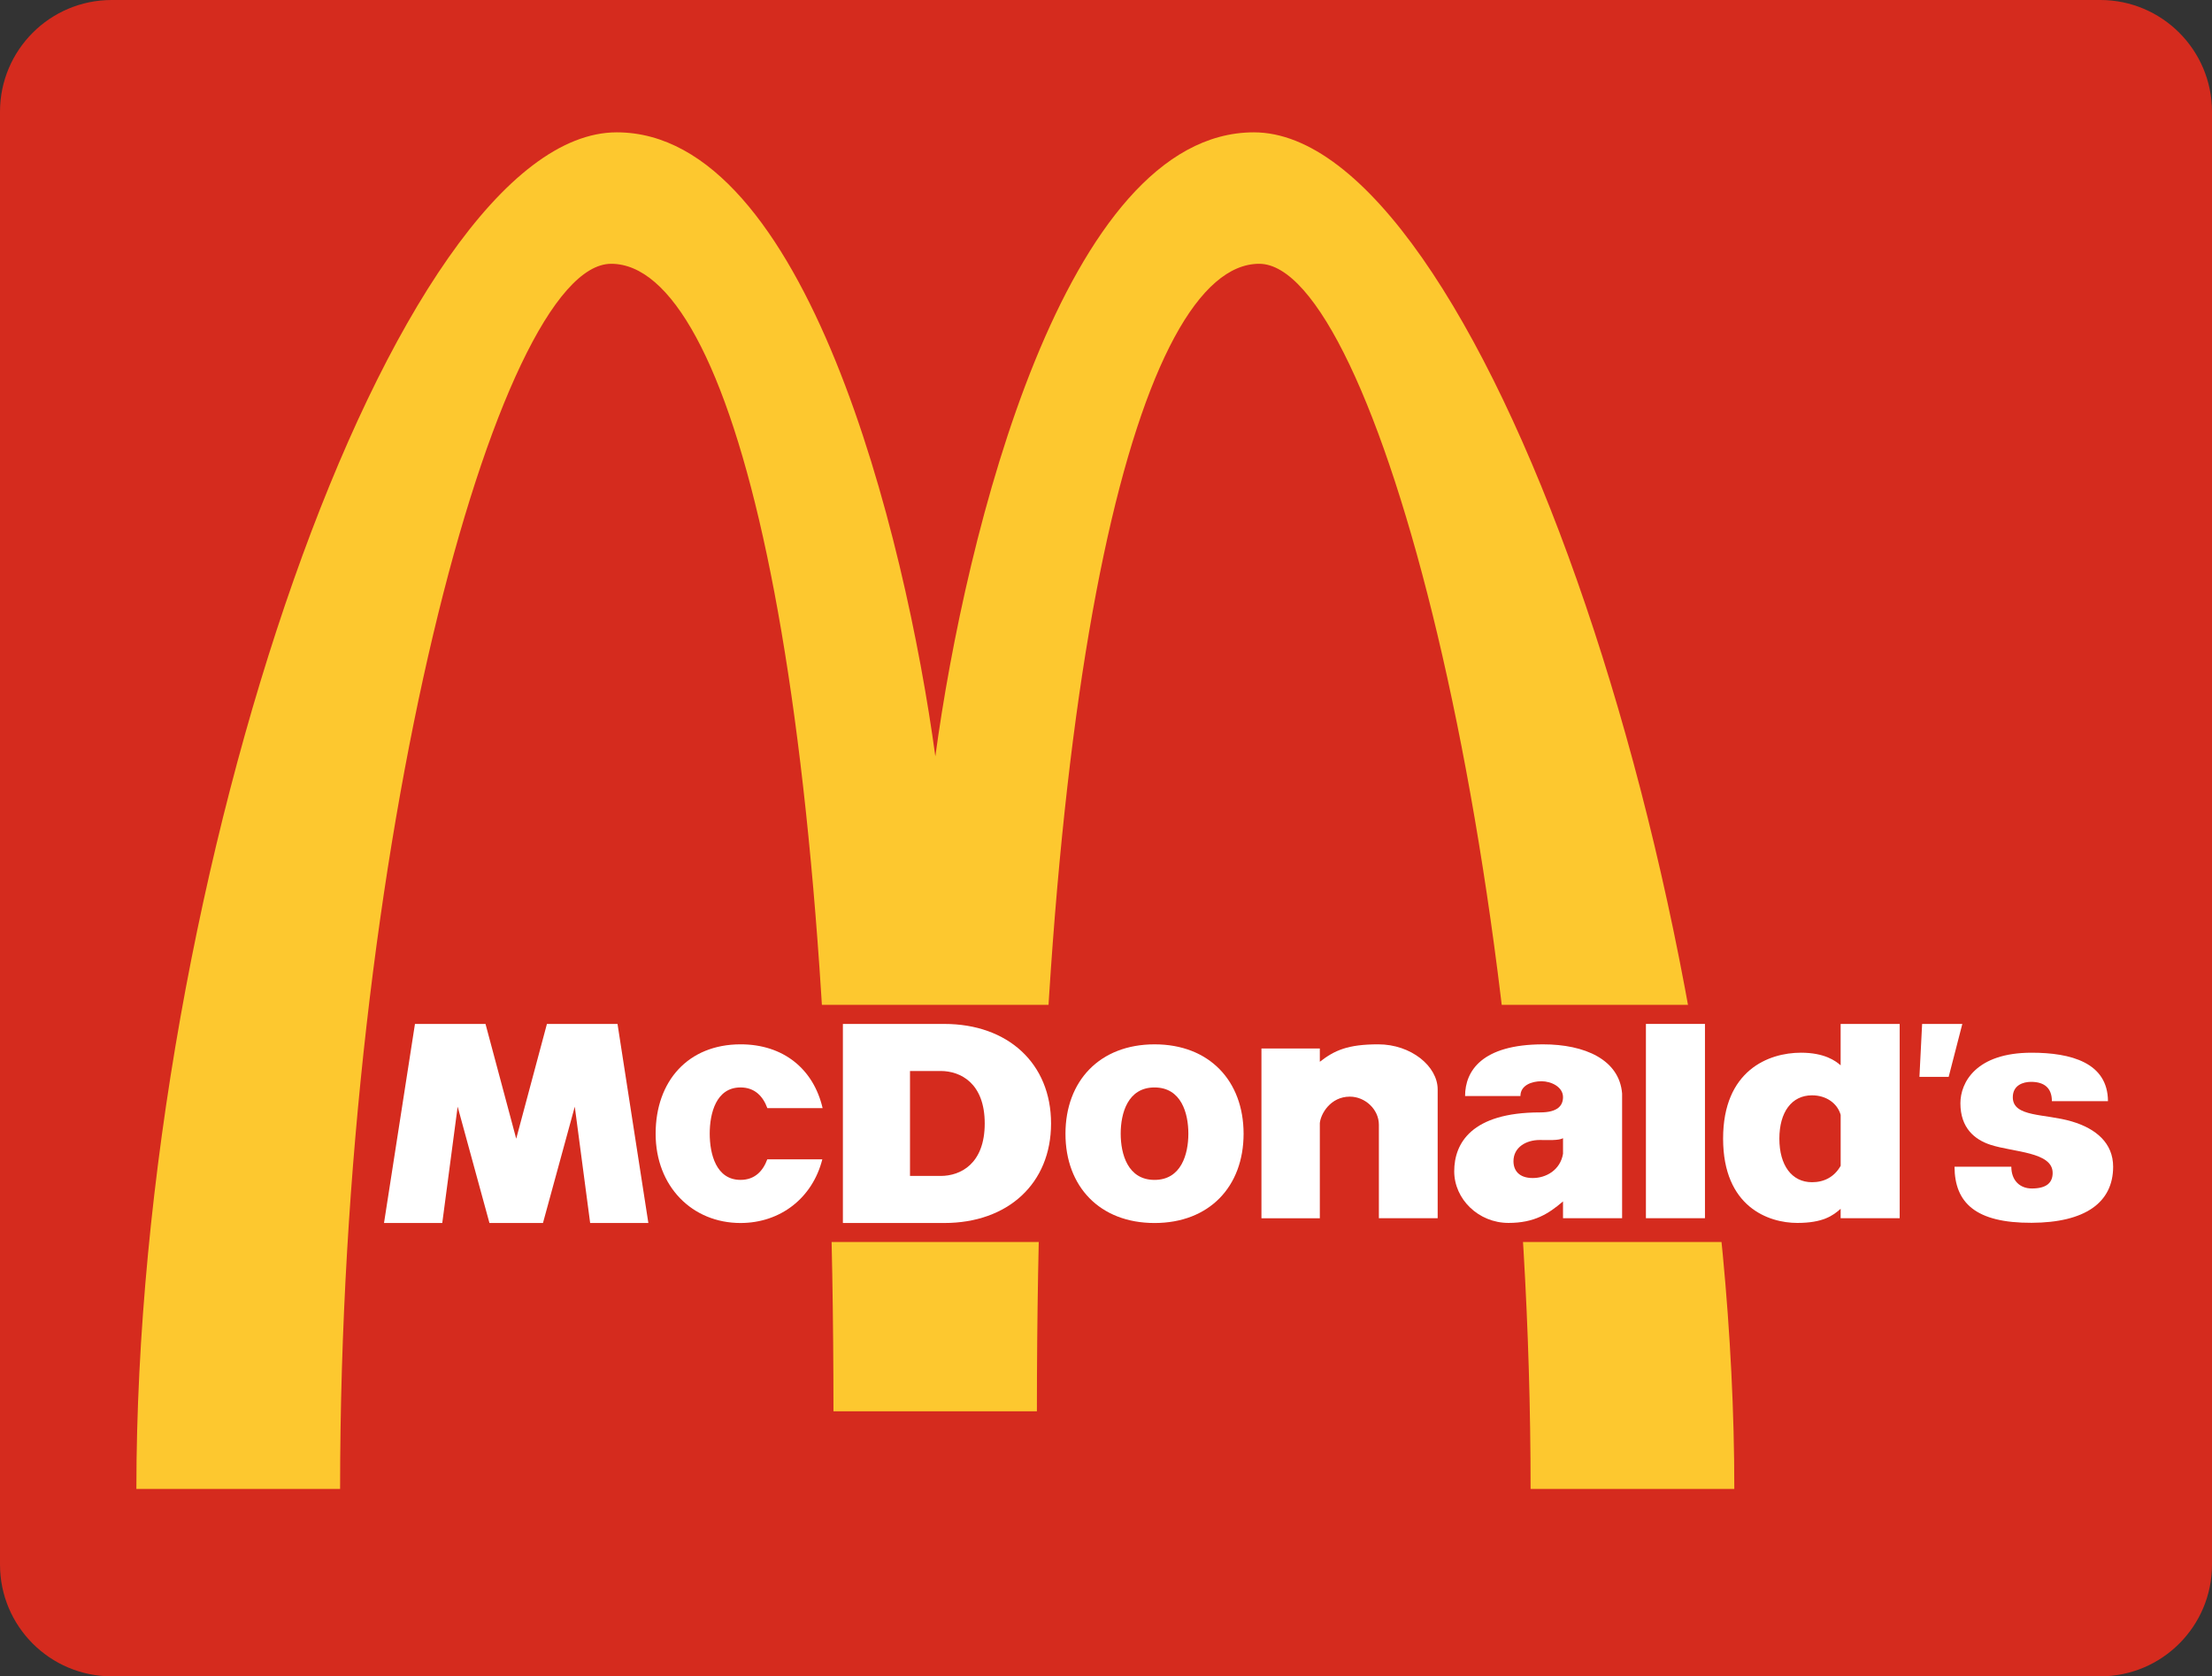 <?xml version="1.0" encoding="utf-8"?>
<!DOCTYPE svg PUBLIC "-//W3C//DTD SVG 1.1//EN" "http://www.w3.org/Graphics/SVG/1.1/DTD/svg11.dtd">
<svg version="1.1" id="svg2" xmlns:svg="http://www.w3.org/2000/svg"
	 xmlns="http://www.w3.org/2000/svg" xmlns:xlink="http://www.w3.org/1999/xlink" x="0px" y="0px" width="450px" height="340.986px"
	 viewBox="0 0 450 340.986" enable-background="new 0 0 450 340.986" xml:space="preserve">
<rect x="0" y="0" width="450" height="340.986" fill="#333333" stroke="none"/>
<g id="g12" transform="matrix(1.25,0,0,-1.25,-54.676,382.42)">
	<path id="path18" fill="#D52B1E" d="M61.925,305.936c-10.043,0-18.184-8.142-18.184-18.184V51.333
		c0-10.043,8.141-18.186,18.184-18.186h323.63c10.043,0,18.186,8.143,18.186,18.186v236.42c0,10.041-8.143,18.184-18.186,18.184
		H61.925"/>
	<path id="path20" fill="#FDC82F" d="M195.967,182.849C200.866,219.07,217.013,284.4,247.81,284.4
		c35.953,0,78.197-120.77,78.187-220.757h-33.155c0,104.87-25.687,199.362-44.17,199.366c-19.28,0.002-36.177-64.274-36.177-186.734
		h-33.11c0,122.46-16.795,186.734-36.177,186.734c-18.449,0-44.117-94.513-44.117-199.366H65.936
		c0.031,100.073,42.168,220.769,78.186,220.757C174.876,284.389,191.029,219.078,195.967,182.849"/>
	<path id="path22" fill="#D52B1E" d="M174.298,103.825h152.72v38.594h-152.72V103.825L174.298,103.825z"/>
	<path id="path24" fill="#FFFFFF" d="M311.612,107.697h9.61v31.616h-9.61V107.697z"/>
	<path id="path26" fill="#FFFFFF" d="M356.563,139.313h6.544l-2.223-8.616h-4.758L356.563,139.313"/>
	<path id="path28" fill="#FFFFFF" d="M374.384,134.629c6.393,0,12.398-1.613,12.427-7.888h-9.126c0,2.162-1.262,3.145-3.391,3.145
		c-1.264,0-2.973-0.525-2.973-2.506c0.002-3.288,5.201-2.63,9.615-3.941c3.966-1.177,6.715-3.542,6.715-7.363
		c0-5.853-4.592-9.092-13.267-9.127c-9.097-0.036-12.52,3.244-12.548,9.127h9.246c0-2.22,1.38-3.542,3.331-3.542
		c2.335,0,3.394,0.886,3.394,2.537c0,3.437-6.374,3.348-10.134,4.577c-2.556,0.838-4.879,2.733-4.879,6.756
		C362.794,129.765,365.316,134.629,374.384,134.629"/>
	<path id="path30" fill="#FFFFFF" d="M177.572,117.278c-1.595-6.285-6.809-10.359-13.311-10.362
		c-7.852,0-13.823,5.942-13.816,14.539c0.006,8.587,5.315,14.528,13.816,14.536c7.048,0.006,11.902-4.088,13.359-10.382
		l-8.993-0.001c-0.69,1.891-2.015,3.367-4.366,3.369c-3.968,0-5.015-4.205-5.013-7.522c0.001-3.319,1.045-7.522,5.013-7.522
		c2.341,0,3.663,1.462,4.355,3.344L177.572,117.278"/>
	<path id="path32" fill="#FFFFFF" d="M111.275,139.31h11.481l4.998-18.677l4.998,18.677h11.489l5.02-32.393h-9.473l-2.502,18.931
		l-5.177-18.931h-8.71l-5.176,18.931l-2.504-18.931h-9.48L111.275,139.31"/>
	<path id="path34" fill="#FFFFFF" d="M258.541,123.185c0-1.105,0-15.494,0-15.494h-9.501v27.622h9.501v-2.159
		c2.405,1.874,4.578,2.837,9.509,2.837c5.355,0,9.668-3.578,9.67-7.334v-20.966h-9.568v15.204c0.004,2.525-2.257,4.584-4.72,4.584
		C260.266,127.479,258.691,124.678,258.541,123.185"/>
	<path id="path36" fill="#FFFFFF" d="M343.302,132.573v6.74h9.609v-31.616h-9.609v1.534c-1.262-1.139-2.917-2.303-7.059-2.303
		c-4.66,0-12.063,2.589-12.07,13.713c-0.006,11.106,7.401,13.989,12.67,13.989C340.669,134.629,342.476,133.309,343.302,132.573z
		 M333.33,120.64c0-4.323,2.012-7.086,5.316-7.086c1.98,0,3.638,0.864,4.66,2.665v8.293c-0.512,1.831-2.29,3.181-4.66,3.181
		C335.335,127.696,333.33,124.962,333.33,120.64"/>
	<path id="path38" fill="#FFFFFF" d="M217.145,121.452c0.008,8.587,5.576,14.53,14.493,14.538
		c8.921,0.008,14.488-5.952,14.495-14.538c0.008-8.596-5.576-14.537-14.495-14.537C222.73,106.915,217.137,112.856,217.145,121.452z
		 M237.144,121.452c0.002,3.318-1.147,7.523-5.506,7.523c-4.358,0.002-5.507-4.205-5.506-7.523c0.002-3.318,1.148-7.521,5.506-7.521
		C235.997,113.931,237.144,118.134,237.144,121.452"/>
	<path id="path40" fill="#FFFFFF" d="M180.92,139.31h16.51c10.329,0,17.369-6.416,17.369-16.196c0-9.78-7.038-16.197-17.369-16.197
		h-16.51V139.31z M191.842,114.575h4.991c3.234,0,7.17,1.972,7.17,8.539c0,6.559-3.937,8.539-7.17,8.539h-4.991V114.575"/>
	<path id="path42" fill="#FFFFFF" d="M294.859,135.989c6.819,0.006,12.44-2.502,12.878-8.008v-20.284h-9.617v2.734
		c-2.335-2.002-4.663-3.502-8.866-3.502c-4.896,0-8.841,3.87-8.841,8.407c0,4.537,2.794,9.578,13.98,9.577
		c2.884-0.001,3.724,1.134,3.727,2.485c0.004,1.659-1.909,2.585-3.511,2.585c-1.602,0-3.419-0.667-3.419-2.402h-9.009
		C282.181,131.651,284.918,135.979,294.859,135.989z M294.327,120.424c-2.219,0-4.271-1.184-4.271-3.452
		c0-1.47,0.869-2.737,3.136-2.737c2.17,0,4.484,1.287,4.929,3.954v2.527C297.387,120.315,295.727,120.424,294.327,120.424"/>
</g>
</svg>
